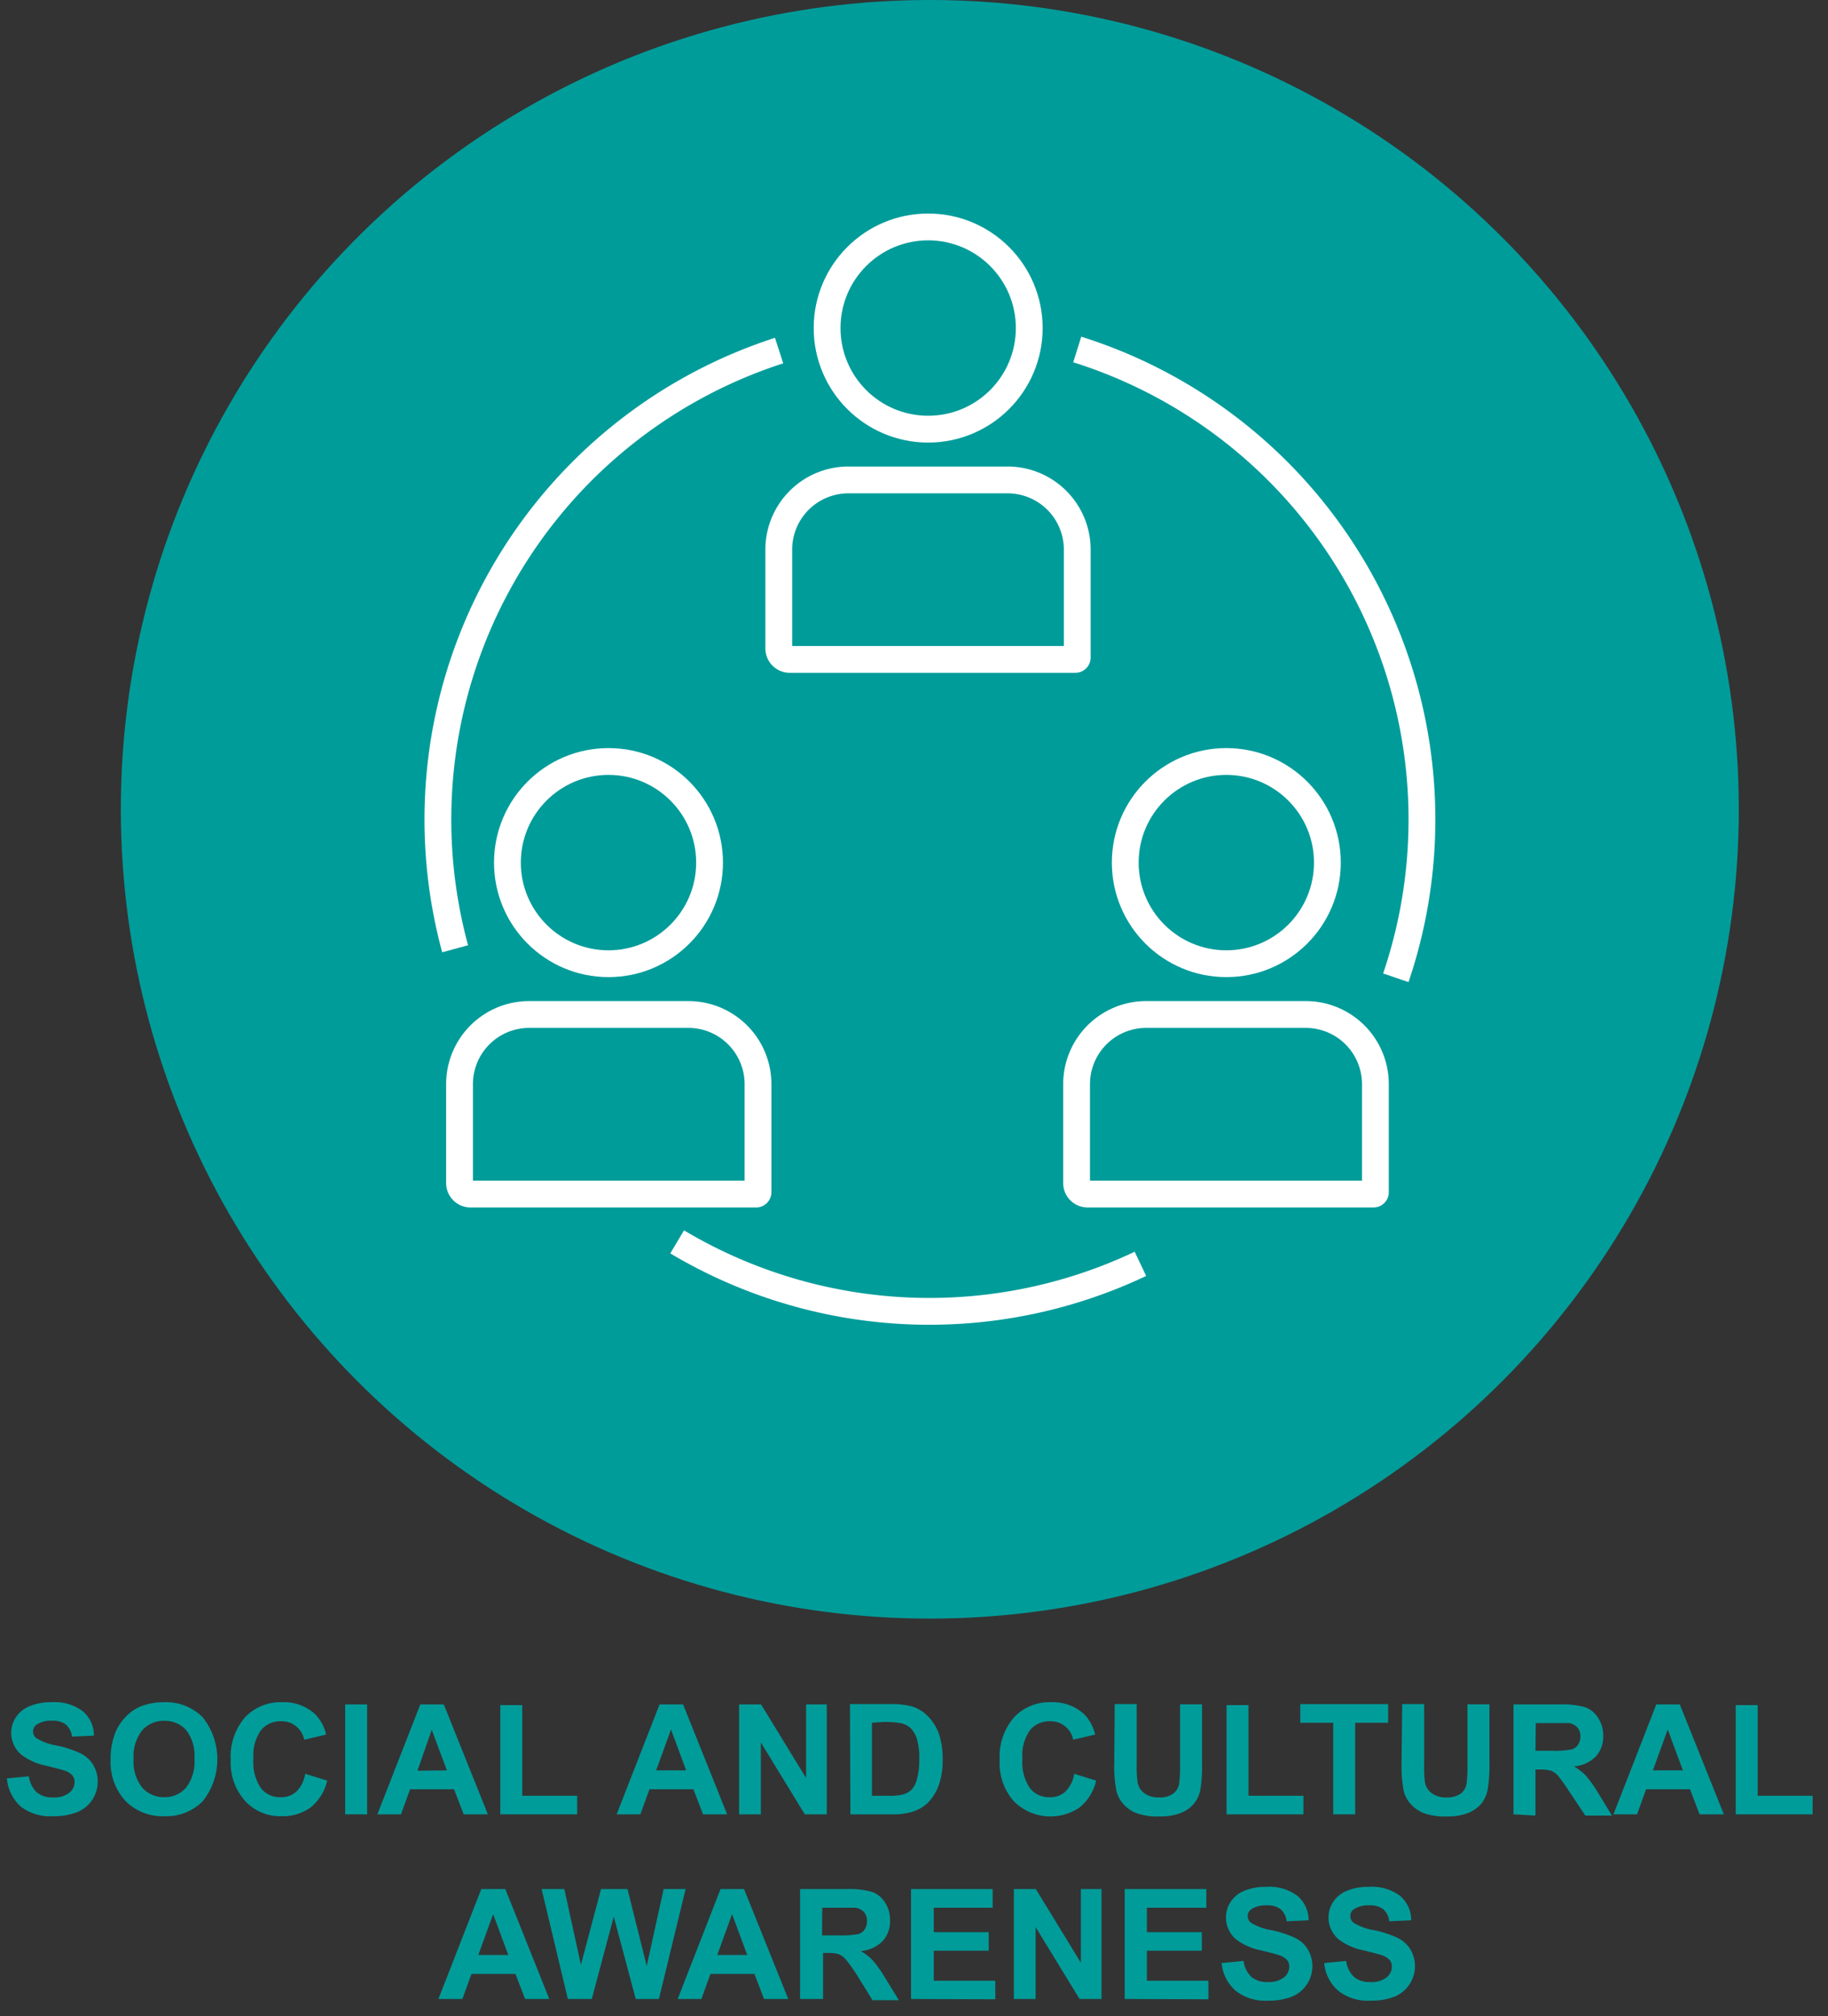 <svg id="Layer_1" data-name="Layer 1" xmlns="http://www.w3.org/2000/svg" viewBox="0 0 166.4 183.45"><rect x="0" y="0" width="166.4" height="183.45" fill="#333333" stroke="none"/><defs><style>.cls-1{fill:#009c9a;}.cls-2{fill:none;stroke:#fff;stroke-miterlimit:10;stroke-width:2.44px;}</style></defs><path class="cls-1" d="M.63,161.82l2-.19a2.44,2.44,0,0,0,.72,1.46,2.19,2.19,0,0,0,1.47.46,2.22,2.22,0,0,0,1.47-.41,1.25,1.25,0,0,0,.5-1,.91.91,0,0,0-.21-.6,1.69,1.69,0,0,0-.73-.44c-.24-.08-.78-.22-1.62-.43a5.5,5.5,0,0,1-2.28-1,2.62,2.62,0,0,1-.93-2,2.56,2.56,0,0,1,.44-1.43,2.7,2.7,0,0,1,1.25-1,5,5,0,0,1,2-.35,4.22,4.22,0,0,1,2.84.83,2.9,2.9,0,0,1,1,2.21l-2,.09a1.68,1.68,0,0,0-.56-1.11,2,2,0,0,0-1.28-.34,2.31,2.31,0,0,0-1.38.36.74.74,0,0,0-.32.62.77.77,0,0,0,.3.61,5.15,5.15,0,0,0,1.86.67,9.61,9.61,0,0,1,2.18.72,2.81,2.81,0,0,1,1.11,1A3,3,0,0,1,7,164.9a5.78,5.78,0,0,1-2.18.36,4.37,4.37,0,0,1-2.92-.87A3.87,3.87,0,0,1,.63,161.82Z"/><path class="cls-1" d="M10.07,160.14a6.46,6.46,0,0,1,.46-2.57,4.93,4.93,0,0,1,.93-1.38,4.11,4.11,0,0,1,1.3-.9,5.55,5.55,0,0,1,2.16-.4,4.67,4.67,0,0,1,3.54,1.38,6.14,6.14,0,0,1,0,7.62A4.65,4.65,0,0,1,15,165.26a4.73,4.73,0,0,1-3.56-1.37A5.17,5.17,0,0,1,10.07,160.14Zm2.09-.07a3.79,3.79,0,0,0,.78,2.58,2.59,2.59,0,0,0,2,.88,2.55,2.55,0,0,0,2-.87A3.9,3.9,0,0,0,17.7,160a3.79,3.79,0,0,0-.75-2.57,2.6,2.6,0,0,0-2-.85,2.59,2.59,0,0,0-2,.86A3.8,3.8,0,0,0,12.16,160.07Z"/><path class="cls-1" d="M27.78,161.4l2,.62a4.38,4.38,0,0,1-1.5,2.44,4.3,4.3,0,0,1-2.67.8,4.32,4.32,0,0,1-3.28-1.37A5.2,5.2,0,0,1,21,160.16a5.48,5.48,0,0,1,1.29-3.88,4.4,4.4,0,0,1,3.4-1.39,4.17,4.17,0,0,1,3,1.09,3.92,3.92,0,0,1,1,1.85l-2,.47a2.08,2.08,0,0,0-2.12-1.68,2.27,2.27,0,0,0-1.8.8,3.89,3.89,0,0,0-.7,2.59,4.18,4.18,0,0,0,.69,2.71,2.19,2.19,0,0,0,1.77.81A2,2,0,0,0,27,163,2.86,2.86,0,0,0,27.78,161.4Z"/><path class="cls-1" d="M31.42,165.09v-10h2v10Z"/><path class="cls-1" d="M44.41,165.09h-2.2l-.88-2.28h-4l-.83,2.28H34.35l3.91-10H40.4Zm-3.73-4L39.3,157.4,38,161.12Z"/><path class="cls-1" d="M45.54,165.09v-9.94h2v8.25h5v1.69Z"/><path class="cls-1" d="M66.19,165.09H64l-.88-2.28h-4l-.83,2.28H56.13l3.91-10h2.14Zm-3.73-4-1.38-3.72-1.35,3.72Z"/><path class="cls-1" d="M67.28,165.09v-10h2l4.1,6.7v-6.7h1.88v10h-2l-4-6.54v6.54Z"/><path class="cls-1" d="M77.37,155.06h3.69a7.06,7.06,0,0,1,1.91.2,3.33,3.33,0,0,1,1.51.92,4.36,4.36,0,0,1,1,1.62,7.36,7.36,0,0,1,.33,2.37,6.65,6.65,0,0,1-.31,2.13,4.44,4.44,0,0,1-1.07,1.77,3.52,3.52,0,0,1-1.43.8,6.08,6.08,0,0,1-1.79.22h-3.8Zm2,1.7v6.64H80.9a5.09,5.09,0,0,0,1.22-.1,1.83,1.83,0,0,0,.82-.42,2.05,2.05,0,0,0,.53-1,6.41,6.41,0,0,0,.21-1.84,5.82,5.82,0,0,0-.21-1.78,2.33,2.33,0,0,0-.57-1,1.87,1.87,0,0,0-.94-.47,8.51,8.51,0,0,0-1.66-.1Z"/><path class="cls-1" d="M97.78,161.4l2,.62a4.38,4.38,0,0,1-1.5,2.44,4.71,4.71,0,0,1-6-.57A5.2,5.2,0,0,1,91,160.16a5.48,5.48,0,0,1,1.29-3.88,4.4,4.4,0,0,1,3.4-1.39,4.17,4.17,0,0,1,3,1.09,3.92,3.92,0,0,1,1,1.85l-2,.47a2.08,2.08,0,0,0-2.12-1.68,2.27,2.27,0,0,0-1.8.8,3.89,3.89,0,0,0-.7,2.59,4.18,4.18,0,0,0,.69,2.71,2.19,2.19,0,0,0,1.77.81A2,2,0,0,0,97,163,2.86,2.86,0,0,0,97.78,161.4Z"/><path class="cls-1" d="M101.47,155.06h2v5.43a11.18,11.18,0,0,0,.08,1.68,1.54,1.54,0,0,0,.62,1,2.12,2.12,0,0,0,1.33.38,2.06,2.06,0,0,0,1.3-.35,1.44,1.44,0,0,0,.53-.87,11.11,11.11,0,0,0,.09-1.7v-5.55h2v5.27a13.61,13.61,0,0,1-.16,2.55,2.86,2.86,0,0,1-.61,1.26,3,3,0,0,1-1.18.81,5,5,0,0,1-1.93.31,5.54,5.54,0,0,1-2.17-.33,3.16,3.16,0,0,1-1.18-.87,2.78,2.78,0,0,1-.56-1.11,11.58,11.58,0,0,1-.2-2.54Z"/><path class="cls-1" d="M111.65,165.09v-9.94h2v8.25h5v1.69Z"/><path class="cls-1" d="M121.36,165.09v-8.33h-3v-1.7h8v1.7h-3v8.33Z"/><path class="cls-1" d="M127.64,155.06h2v5.43a11.7,11.7,0,0,0,.07,1.68,1.62,1.62,0,0,0,.62,1,2.16,2.16,0,0,0,1.34.38,2.1,2.1,0,0,0,1.3-.35,1.42,1.42,0,0,0,.52-.87,11.11,11.11,0,0,0,.09-1.7v-5.55h2v5.27a13.39,13.39,0,0,1-.17,2.55,3,3,0,0,1-.6,1.26,3.1,3.1,0,0,1-1.18.81,5,5,0,0,1-1.93.31,5.6,5.6,0,0,1-2.18-.33,3.2,3.2,0,0,1-1.17-.87,2.68,2.68,0,0,1-.57-1.11,12.24,12.24,0,0,1-.2-2.54Z"/><path class="cls-1" d="M137.77,165.09v-10H142a7.35,7.35,0,0,1,2.34.27,2.31,2.31,0,0,1,1.16,1,2.85,2.85,0,0,1,.44,1.58,2.69,2.69,0,0,1-.66,1.87,3.15,3.15,0,0,1-2,.92,5.32,5.32,0,0,1,1.08.84,11.92,11.92,0,0,1,1.15,1.63l1.22,2h-2.42l-1.46-2.18a14.74,14.74,0,0,0-1.06-1.48,1.76,1.76,0,0,0-.61-.42,3.59,3.59,0,0,0-1-.11h-.41v4.19Zm2-5.79h1.5a7.82,7.82,0,0,0,1.81-.12,1.1,1.1,0,0,0,.57-.42,1.33,1.33,0,0,0,.21-.76,1.18,1.18,0,0,0-.27-.81,1.28,1.28,0,0,0-.77-.4q-.24,0-1.47,0H139.8Z"/><path class="cls-1" d="M156.92,165.09h-2.21l-.87-2.28h-4l-.82,2.28h-2.15l3.9-10h2.14Zm-3.73-4-1.38-3.72-1.35,3.72Z"/><path class="cls-1" d="M158,165.09v-9.94h2v8.25h5v1.69Z"/><path class="cls-1" d="M50,181.89h-2.2l-.88-2.28h-4l-.83,2.28H39.91l3.9-10H46Zm-3.73-4-1.38-3.72-1.35,3.72Z"/><path class="cls-1" d="M51.69,181.89l-2.39-10h2.07l1.51,6.89,1.83-6.89h2.41l1.75,7,1.54-7h2l-2.43,10H57.87l-2-7.5-2,7.5Z"/><path class="cls-1" d="M71.75,181.89h-2.2l-.88-2.28h-4l-.82,2.28H61.69l3.9-10h2.14Zm-3.73-4-1.38-3.72-1.35,3.72Z"/><path class="cls-1" d="M72.83,181.89v-10h4.26a7.24,7.24,0,0,1,2.33.27,2.33,2.33,0,0,1,1.17,1,2.9,2.9,0,0,1,.43,1.58,2.69,2.69,0,0,1-.66,1.87,3.13,3.13,0,0,1-2,.92,5.06,5.06,0,0,1,1.08.84,11.09,11.09,0,0,1,1.15,1.63l1.23,2H79.42L78,179.7a15.45,15.45,0,0,0-1.06-1.47,1.68,1.68,0,0,0-.61-.42,3.55,3.55,0,0,0-1-.11h-.41v4.19Zm2-5.79h1.5a8,8,0,0,0,1.82-.12,1,1,0,0,0,.56-.42,1.33,1.33,0,0,0,.21-.76,1.18,1.18,0,0,0-.27-.81,1.28,1.28,0,0,0-.76-.4c-.17,0-.66,0-1.48,0H74.85Z"/><path class="cls-1" d="M82.93,181.89v-10h7.43v1.7H85v2.22h5v1.69H85v2.73h5.6v1.69Z"/><path class="cls-1" d="M92.29,181.89v-10h2l4.1,6.7v-6.7h1.88v10h-2l-4-6.54v6.54Z"/><path class="cls-1" d="M102.38,181.89v-10h7.43v1.7H104.4v2.22h5v1.69h-5v2.73H110v1.69Z"/><path class="cls-1" d="M111.2,178.62l2-.19a2.44,2.44,0,0,0,.72,1.46,2.19,2.19,0,0,0,1.47.46,2.22,2.22,0,0,0,1.47-.41,1.25,1.25,0,0,0,.5-1,.9.9,0,0,0-.21-.6,1.69,1.69,0,0,0-.73-.44c-.23-.08-.78-.22-1.62-.43a5.57,5.57,0,0,1-2.28-1,2.61,2.61,0,0,1-.92-2,2.55,2.55,0,0,1,.43-1.43,2.7,2.7,0,0,1,1.25-1,5.07,5.07,0,0,1,2-.35,4.22,4.22,0,0,1,2.84.83,2.9,2.9,0,0,1,1,2.21l-2,.09a1.68,1.68,0,0,0-.56-1.11,2,2,0,0,0-1.28-.34,2.31,2.31,0,0,0-1.38.36.74.74,0,0,0-.32.62.77.77,0,0,0,.3.61,5.23,5.23,0,0,0,1.86.67,9.91,9.91,0,0,1,2.19.72,2.78,2.78,0,0,1,1.1,1,3,3,0,0,1-1.43,4.33,5.74,5.74,0,0,1-2.18.36,4.32,4.32,0,0,1-2.92-.88A3.82,3.82,0,0,1,111.2,178.62Z"/><path class="cls-1" d="M120.54,178.62l2-.19a2.44,2.44,0,0,0,.72,1.46,2.18,2.18,0,0,0,1.47.46,2.22,2.22,0,0,0,1.47-.41,1.25,1.25,0,0,0,.5-1,.9.9,0,0,0-.21-.6,1.69,1.69,0,0,0-.73-.44c-.24-.08-.78-.22-1.62-.43a5.44,5.44,0,0,1-2.28-1,2.62,2.62,0,0,1-.93-2,2.56,2.56,0,0,1,.44-1.43,2.65,2.65,0,0,1,1.25-1,5,5,0,0,1,2-.35,4.22,4.22,0,0,1,2.84.83,2.9,2.9,0,0,1,1,2.21l-2,.09a1.68,1.68,0,0,0-.56-1.11,2,2,0,0,0-1.28-.34,2.31,2.31,0,0,0-1.38.36.72.72,0,0,0-.32.62.77.77,0,0,0,.3.61,5.07,5.07,0,0,0,1.86.67,9.61,9.61,0,0,1,2.18.72,2.88,2.88,0,0,1,1.11,1,3,3,0,0,1-1.43,4.33,5.78,5.78,0,0,1-2.18.36,4.32,4.32,0,0,1-2.92-.88A3.78,3.78,0,0,1,120.54,178.62Z"/><circle class="cls-1" cx="84.64" cy="73.64" r="73.64"/><path class="cls-2" d="M77.26,43.67H91.72A6.34,6.34,0,0,1,98.06,50v9.83a.17.17,0,0,1-.17.17h-26a1,1,0,0,1-1-1V50A6.34,6.34,0,0,1,77.26,43.67Z"/><circle class="cls-2" cx="84.49" cy="29.85" r="9.2"/><path class="cls-2" d="M48.16,92.31H62.62A6.34,6.34,0,0,1,69,98.65v9.83a.17.17,0,0,1-.17.17h-26a1,1,0,0,1-1-1v-9A6.34,6.34,0,0,1,48.16,92.31Z"/><circle class="cls-2" cx="55.39" cy="78.49" r="9.2"/><path class="cls-2" d="M104.4,92.31h14.46a6.34,6.34,0,0,1,6.34,6.34v9.83a.17.17,0,0,1-.17.17H99a1,1,0,0,1-1-1v-9A6.34,6.34,0,0,1,104.4,92.31Z"/><circle class="cls-2" cx="111.63" cy="78.49" r="9.2"/><path class="cls-2" d="M41.43,86.33A44.84,44.84,0,0,1,70.92,31.9"/><path class="cls-2" d="M103.81,115a44.85,44.85,0,0,1-42.17-2"/><path class="cls-2" d="M98.06,31.8a44.83,44.83,0,0,1,29,57.17"/></svg>